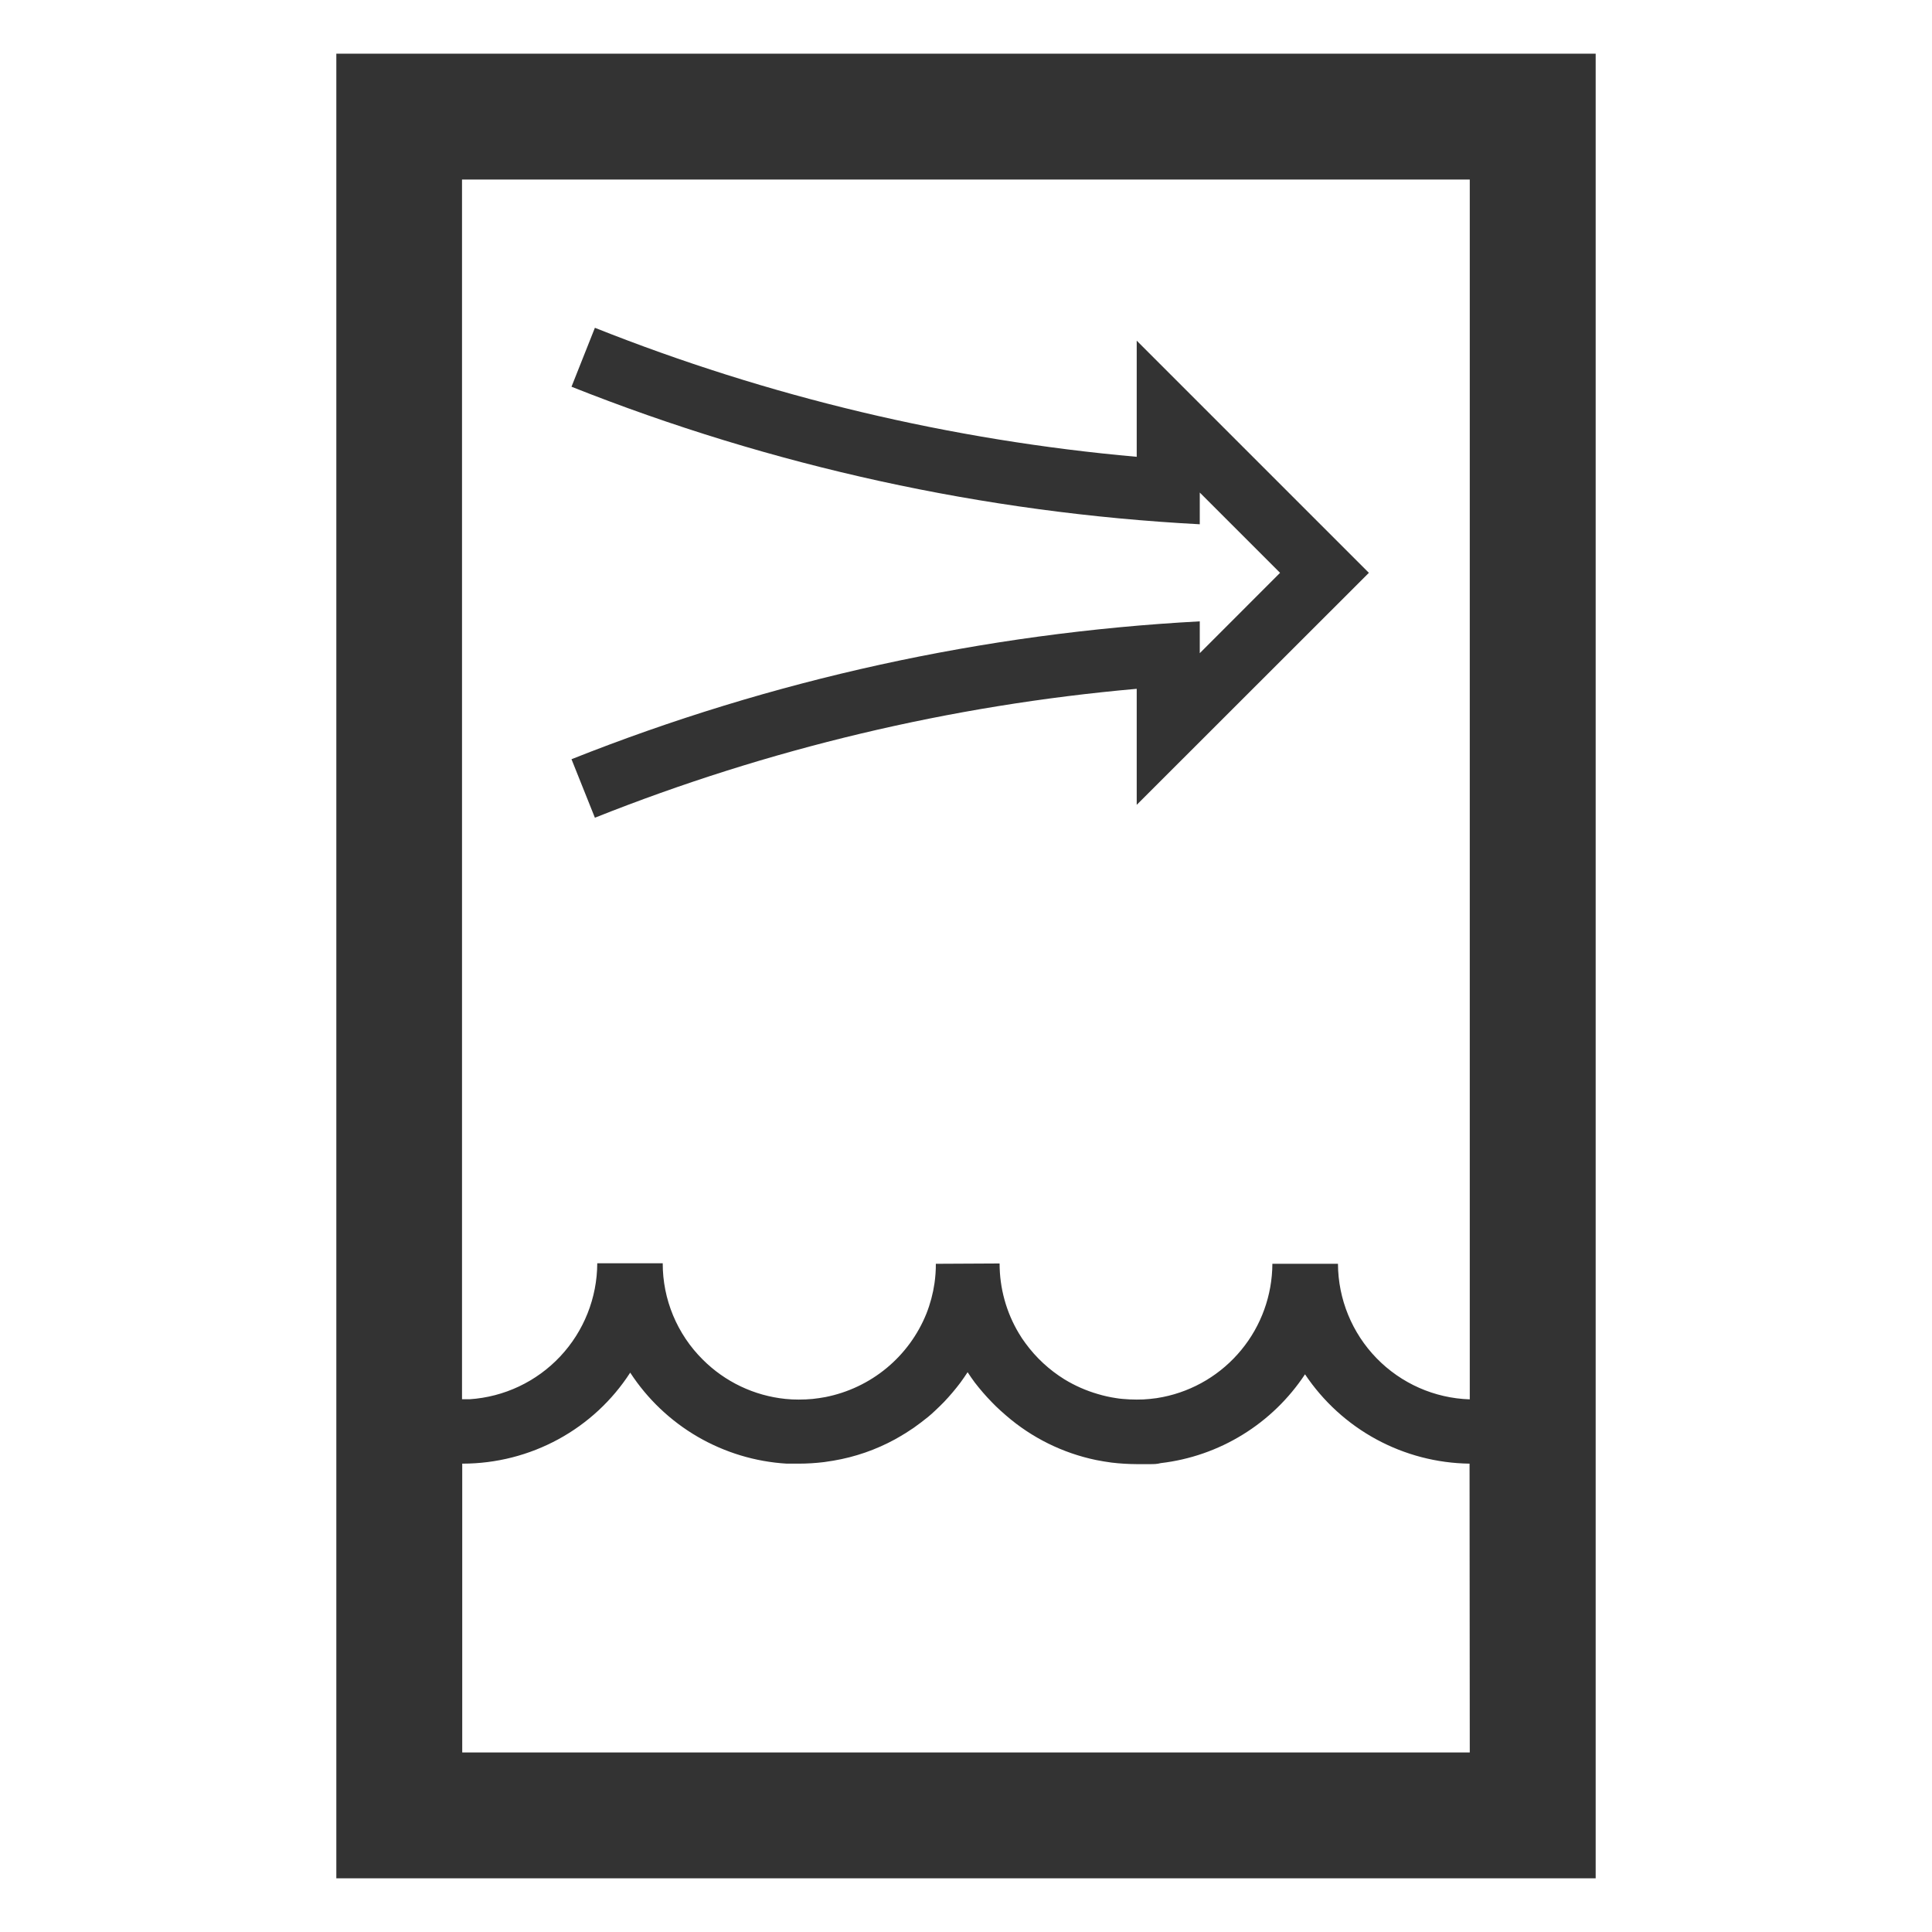 <svg width="36" height="36" viewBox="0 0 36 36" fill="none" xmlns="http://www.w3.org/2000/svg">
<path d="M6.267 1V35H29.733V1H6.267ZM27.387 3.346V26.075C26.73 26.054 26.108 25.779 25.65 25.308C25.192 24.837 24.934 24.206 24.931 23.549H23.709C23.706 24.135 23.502 24.702 23.13 25.154C22.758 25.607 22.241 25.917 21.667 26.032C21.588 26.048 21.509 26.06 21.429 26.067C21.346 26.076 21.264 26.08 21.181 26.079C21.094 26.079 21.007 26.075 20.92 26.067C20.877 26.064 20.834 26.058 20.792 26.051C20.678 26.034 20.567 26.009 20.457 25.976C20.239 25.913 20.03 25.821 19.836 25.703C19.552 25.527 19.305 25.299 19.108 25.029C19.064 24.97 19.023 24.909 18.986 24.846C18.75 24.453 18.626 24.002 18.626 23.543L17.438 23.549C17.439 23.671 17.43 23.791 17.413 23.912C17.385 24.105 17.334 24.296 17.262 24.478C17.103 24.873 16.847 25.222 16.519 25.493C16.191 25.764 15.8 25.949 15.382 26.032C15.303 26.046 15.225 26.059 15.144 26.067C15.063 26.075 14.972 26.079 14.883 26.079C14.801 26.08 14.719 26.075 14.637 26.067C14.054 26.008 13.508 25.748 13.094 25.333C12.857 25.098 12.67 24.818 12.542 24.511C12.414 24.203 12.348 23.872 12.349 23.539H11.129C11.127 24.184 10.88 24.805 10.439 25.275C9.997 25.746 9.393 26.031 8.75 26.073H8.609V3.346H27.387ZM27.387 32.654H8.613V27.273H8.623C9.246 27.272 9.858 27.116 10.405 26.818C10.947 26.523 11.408 26.096 11.743 25.577C12.063 26.068 12.493 26.477 13 26.772C13.507 27.066 14.075 27.238 14.66 27.273C14.735 27.273 14.809 27.273 14.883 27.273C15.041 27.273 15.199 27.263 15.355 27.244L15.531 27.217C15.934 27.149 16.323 27.014 16.681 26.818L16.778 26.762L16.878 26.702L17.023 26.607C17.116 26.541 17.209 26.471 17.296 26.4C17.341 26.363 17.385 26.324 17.426 26.284C17.467 26.245 17.538 26.179 17.591 26.123C17.699 26.009 17.801 25.889 17.896 25.763C17.941 25.701 17.987 25.635 18.03 25.569C18.073 25.635 18.119 25.701 18.165 25.763C18.261 25.887 18.363 26.006 18.473 26.119C18.526 26.175 18.582 26.229 18.638 26.28L18.748 26.377C19.226 26.791 19.802 27.076 20.422 27.205C20.517 27.224 20.614 27.24 20.711 27.253C20.868 27.272 21.025 27.281 21.183 27.282C21.261 27.282 21.342 27.282 21.421 27.282C21.499 27.282 21.559 27.282 21.628 27.263C22.169 27.2 22.691 27.019 23.155 26.733C23.62 26.447 24.016 26.063 24.317 25.608C24.655 26.113 25.11 26.529 25.644 26.819C26.178 27.109 26.775 27.265 27.383 27.273L27.387 32.654Z" fill="#333333"/>
<path d="M10.649 14.147L11.085 15.237C14.316 13.95 17.717 13.141 21.181 12.835V14.997L25.507 10.674L21.181 6.348V8.512C17.717 8.204 14.316 7.394 11.085 6.108L10.649 7.206C14.386 8.691 18.34 9.557 22.356 9.769V9.178L23.852 10.674L22.356 12.171V11.578C18.34 11.793 14.386 12.661 10.649 14.147Z" fill="#333333"/>
</svg>
